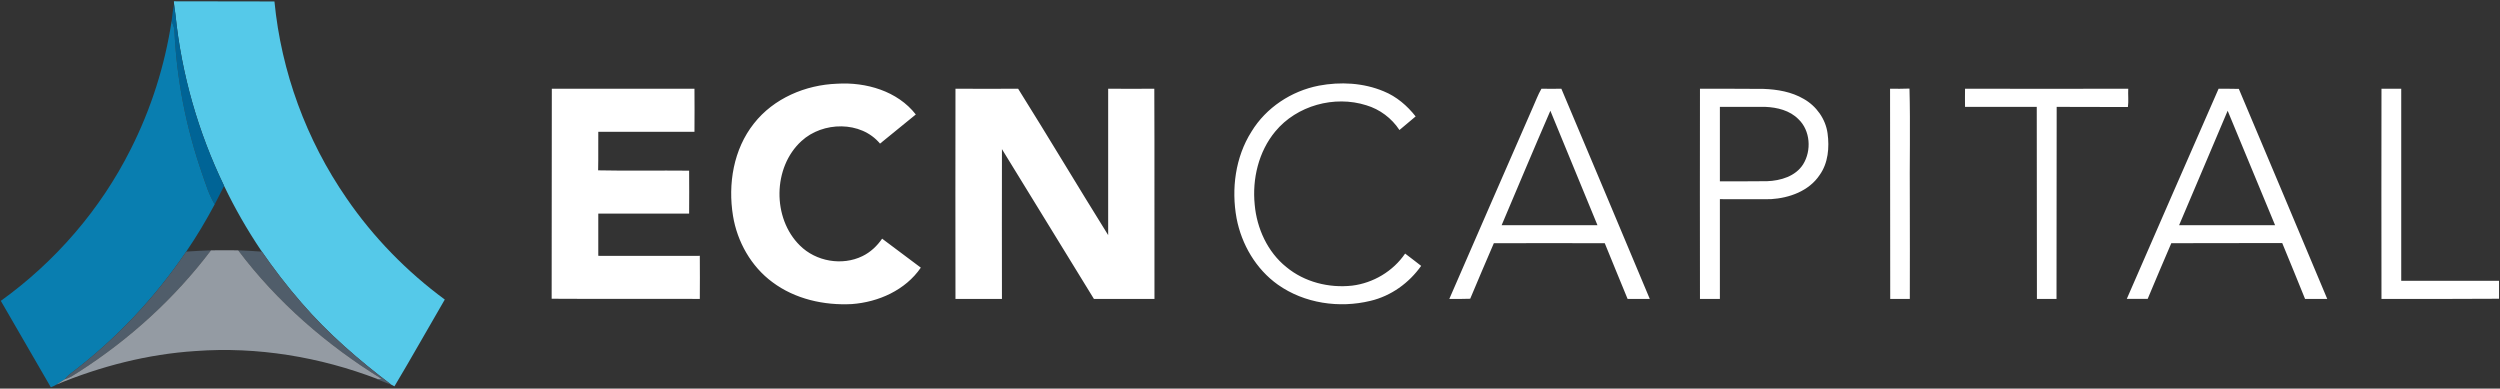 <svg version="1.2" xmlns="http://www.w3.org/2000/svg" viewBox="0 0 1544 240" width="1544" height="240">
	<rect x="0" y="0" width="1544" height="240" fill="#333333" stroke="none"/>
	<title>de1ae51e-6f11-47ff-8259-b8bb57e680fa-svg</title>
	<style>
		.s0 { fill: #55c9e9 } 
		.s1 { fill: #006496 } 
		.s2 { fill: #097eb0 } 
		.s3 { fill: #ffffff } 
		.s4 { fill: #505d6a } 
		.s5 { fill: #949ba3 } 
	</style>
	<g id="#55c9e9ff">
		<path id="Layer" class="s0" d="m107.4 0.8q31.1 0.1 62.1 0.1c4.2 43.4 19.7 85.6 44.5 121.5 16.5 24.1 37.2 45.3 60.7 62.6-10.4 17.8-20.5 35.9-31.1 53.6-0.5-0.3-1.4-0.8-1.9-1-20-15.1-39.1-31.6-55.5-50.6-9-10.3-17.3-21.2-25.1-32.5-8.5-12.7-16.1-25.9-22.7-39.7-16-33.1-26.3-69-30-105.5-0.3-2.3-0.6-4.5-0.9-6.7 0-0.5-0.1-1.3-0.1-1.8z"/>
	</g>
	<g id="#006496ff">
		<path id="Layer" class="s1" d="m106 12.9c0.4-3.4 0.8-6.9 1.5-10.3 0.3 2.2 0.6 4.4 0.9 6.7 3.7 36.5 14 72.4 30 105.5-2 3.8-3.8 7.7-5.8 11.4-3.6-5.9-5.5-12.5-7.8-19-9.9-28.5-15.8-58.5-17.1-88.7-0.2-1.9-1.1-3.7-1.7-5.6z"/>
	</g>
	<g id="#097eb0ff">
		<path id="Layer" class="s2" d="m106 12.9c0.6 1.9 1.5 3.7 1.7 5.6 1.3 30.2 7.2 60.2 17.1 88.7 2.3 6.5 4.2 13.1 7.8 19-5.4 10.1-11.2 19.9-17.6 29.2-19.5 28.8-43.7 54.4-71.4 75.3q-2 1.5-3.5 3.5c-1.7 1-3.5 2.2-5.2 3.3-1.1 0.7-2.3 1.2-3.5 1.7-10.3-17.8-20.6-35.6-30.9-53.4 33.7-24.2 61.6-56.5 80.2-93.6 12.6-24.9 21.1-51.7 25.3-79.3z"/>
	</g>
	<g id="#253746ff">
		<path id="Layer" fill-rule="evenodd" class="s3" d="m465.6 76.3c12.2-15.6 31.9-23.9 51.4-24.6 17.8-1.1 37.3 4.5 48.6 19-7.4 6-14.7 12-22.1 18-11.8-14.2-35.4-13.7-48.5-1.6-17.8 16.2-18.1 47.7-1 64.5 9.9 9.9 26.1 12.7 38.6 6.6 5-2.4 9.1-6.3 12.2-10.8 7.9 6 16 11.9 23.9 17.9-9.5 13.9-26.2 21.3-42.6 22.5-17.2 0.9-35.1-3.1-49-13.5-13.2-9.7-21.8-25-24.4-41-3.2-19.7 0.3-41.1 12.9-57zm348.9-23.4c13.3-2.5 27.5-1.8 40.1 3.5 7.9 3.2 14.5 8.9 19.7 15.5-3.3 2.8-6.7 5.6-10 8.4-4.8-7.3-12.1-12.8-20.5-15.3-19.6-6.2-42.9 0.1-56.2 16.2-10.3 12.4-14.3 29.3-12.7 45.2 1.3 14.6 7.9 29.2 19.5 38.5 11.2 9.3 26.3 13.1 40.7 11.5 13-1.6 25.3-8.9 32.7-19.8 3.3 2.6 6.7 5 9.9 7.6-7.5 10.6-18.6 18.6-31.3 21.6-19.3 4.7-40.8 1.6-57.2-10-13.5-9.6-22.4-24.8-25.5-41-3.3-18.1-0.8-37.7 9.2-53.5 9-14.8 24.6-25.1 41.6-28.4zm-473.7 1.9q44 0 88.1 0 0.1 13.3 0 26.6c-19.8 0-39.6 0-59.4 0-0.1 7.9 0.1 15.9-0.1 23.8 18.7 0.4 37.5 0 56.2 0.2q0.1 13.2 0 26.5c-18.7 0-37.4 0-56.1 0 0 8.7 0 17.4 0 26.1 20.9 0.1 41.8 0 62.7 0q0.1 13.3 0 26.6c-30.5-0.1-61 0.1-91.5-0.1 0.1-43.2 0-86.4 0.1-129.7zm249.3 0c12.9 0 25.8 0.1 38.7 0 18.8 30 36.9 60.4 55.6 90.4q0-45.2 0-90.4c9.5 0 19 0.1 28.5 0 0.2 43.3 0 86.5 0.1 129.8-12.5 0-24.9 0-37.4 0-19-30.8-37.8-61.7-56.8-92.5-0.1 30.8 0 61.7 0 92.5-9.6 0-19.2 0-28.7 0q-0.1-64.9 0-129.8zm356.5 11.7c1.8-3.9 3.2-8 5.4-11.7 4.1 0.1 8.2 0 12.3 0 18.3 43.2 36.4 86.5 54.6 129.8-4.5 0-9.1 0-13.7 0-4.8-11.5-9.4-23-14.1-34.4-22.9-0.1-45.7 0-68.5 0-4.9 11.4-9.8 22.8-14.6 34.3-4.3 0.2-8.6 0.1-12.9 0.1 17.1-39.4 34.3-78.7 51.5-118.1zm-19.2 72.6q29.6 0 59.2 0c-9.6-23.6-19.5-47.1-29.1-70.7-10.2 23.5-20.1 47.1-30.1 70.7zm122.5-84.3c13.1 0 26.1 0 39.2 0.1 8.6 0.3 17.4 1.8 24.9 6.2 7.8 4.4 13.5 12.4 14.7 21.2 1.2 8.8 0.4 18.4-4.9 25.8-6.6 9.9-18.7 14.2-30.1 14.9-10.5 0.1-21 0-31.5 0 0 20.5 0 41.1 0 61.6q-6.2 0-12.3 0-0.1-64.9 0-129.8zm12.3 11.2q0 23 0 46c9.7 0 19.5 0 29.2-0.1 8.3-0.3 17.5-3 22.2-10.4 5.3-8.5 4.5-20.9-2.9-27.9-5.3-5.4-13.1-7.3-20.5-7.6-9.3 0-18.6 0-28 0zm105.1-11.2c4 0 8 0.1 12-0.1 0.6 23.1 0 46.3 0.2 69.4 0 20.1 0.1 40.3 0 60.5q-6.1 0-12.1 0-0.1-64.9-0.1-129.8zm46.3 11.2c0-3.7-0.1-7.4 0-11.2 33.6 0.1 67.2 0 100.8 0-0.2 3.8 0.3 7.6-0.2 11.3-14.7-0.1-29.4 0-44-0.1-0.1 39.6 0 79.1-0.1 118.6-4 0-8.1 0-12.1 0-0.1-39.5 0-79-0.1-118.6q-22.1 0-44.3 0zm99.9 118.6c18.9-43.3 37.7-86.6 56.7-129.8 4.2 0 8.3 0 12.5 0.1 18.2 43.2 36.5 86.4 54.6 129.7q-6.8 0-13.7 0c-4.7-11.5-9.3-23-14.1-34.5-22.9 0.1-45.7 0-68.5 0.1-4.9 11.4-9.8 22.9-14.6 34.4-4.3 0-8.6 0-12.9 0zm62.3-116.2c-9.9 23.5-20 47.1-30 70.7q29.6 0 59.3 0c-9.8-23.6-19.5-47.2-29.3-70.7zm95-13.6q6 0 12.2 0c0 39.6 0 79.1 0 118.6 20.1 0 40.3 0 60.4 0 0 3.7 0 7.4 0 11.1-24.2 0.2-48.4 0.1-72.6 0.1q-0.1-64.9 0-129.8z"/>
	</g>
	<g id="#505d6aff">
		<path id="Layer" class="s4" d="m161.1 154.5c7.8 11.3 16.1 22.2 25.1 32.5 16.4 19 35.5 35.5 55.5 50.6-3.1-1-6-2.4-9.1-3.5h0.6l2.5-0.1c-33.9-20.9-64.6-47.5-88.6-79.4 4.8 0.2 9.6 0.4 14.4 0.8z"/>
		<path id="Layer" class="s4" d="m115 155.4c5-0.4 10.2-0.6 15.3-0.8-22.3 29.5-50.1 54.8-81.2 74.8-2.9 1.7-5.6 3.9-9 4.8q1.5-2 3.5-3.5c27.7-20.9 51.9-46.5 71.4-75.3z"/>
	</g>
	<g id="#949ba3ff">
		<path id="Layer" class="s5" d="m130.3 154.6q8.4-0.1 16.8 0c24 31.9 54.7 58.5 88.6 79.4l-2.5 0.1c-35.7-13.7-74.3-20.1-112.4-17.3-29.6 1.9-58.6 9.4-85.9 20.7 1.7-1.1 3.5-2.3 5.2-3.3 3.4-0.9 6.1-3.1 9-4.8 31.1-20 58.9-45.3 81.2-74.8z"/>
	</g>
</svg>